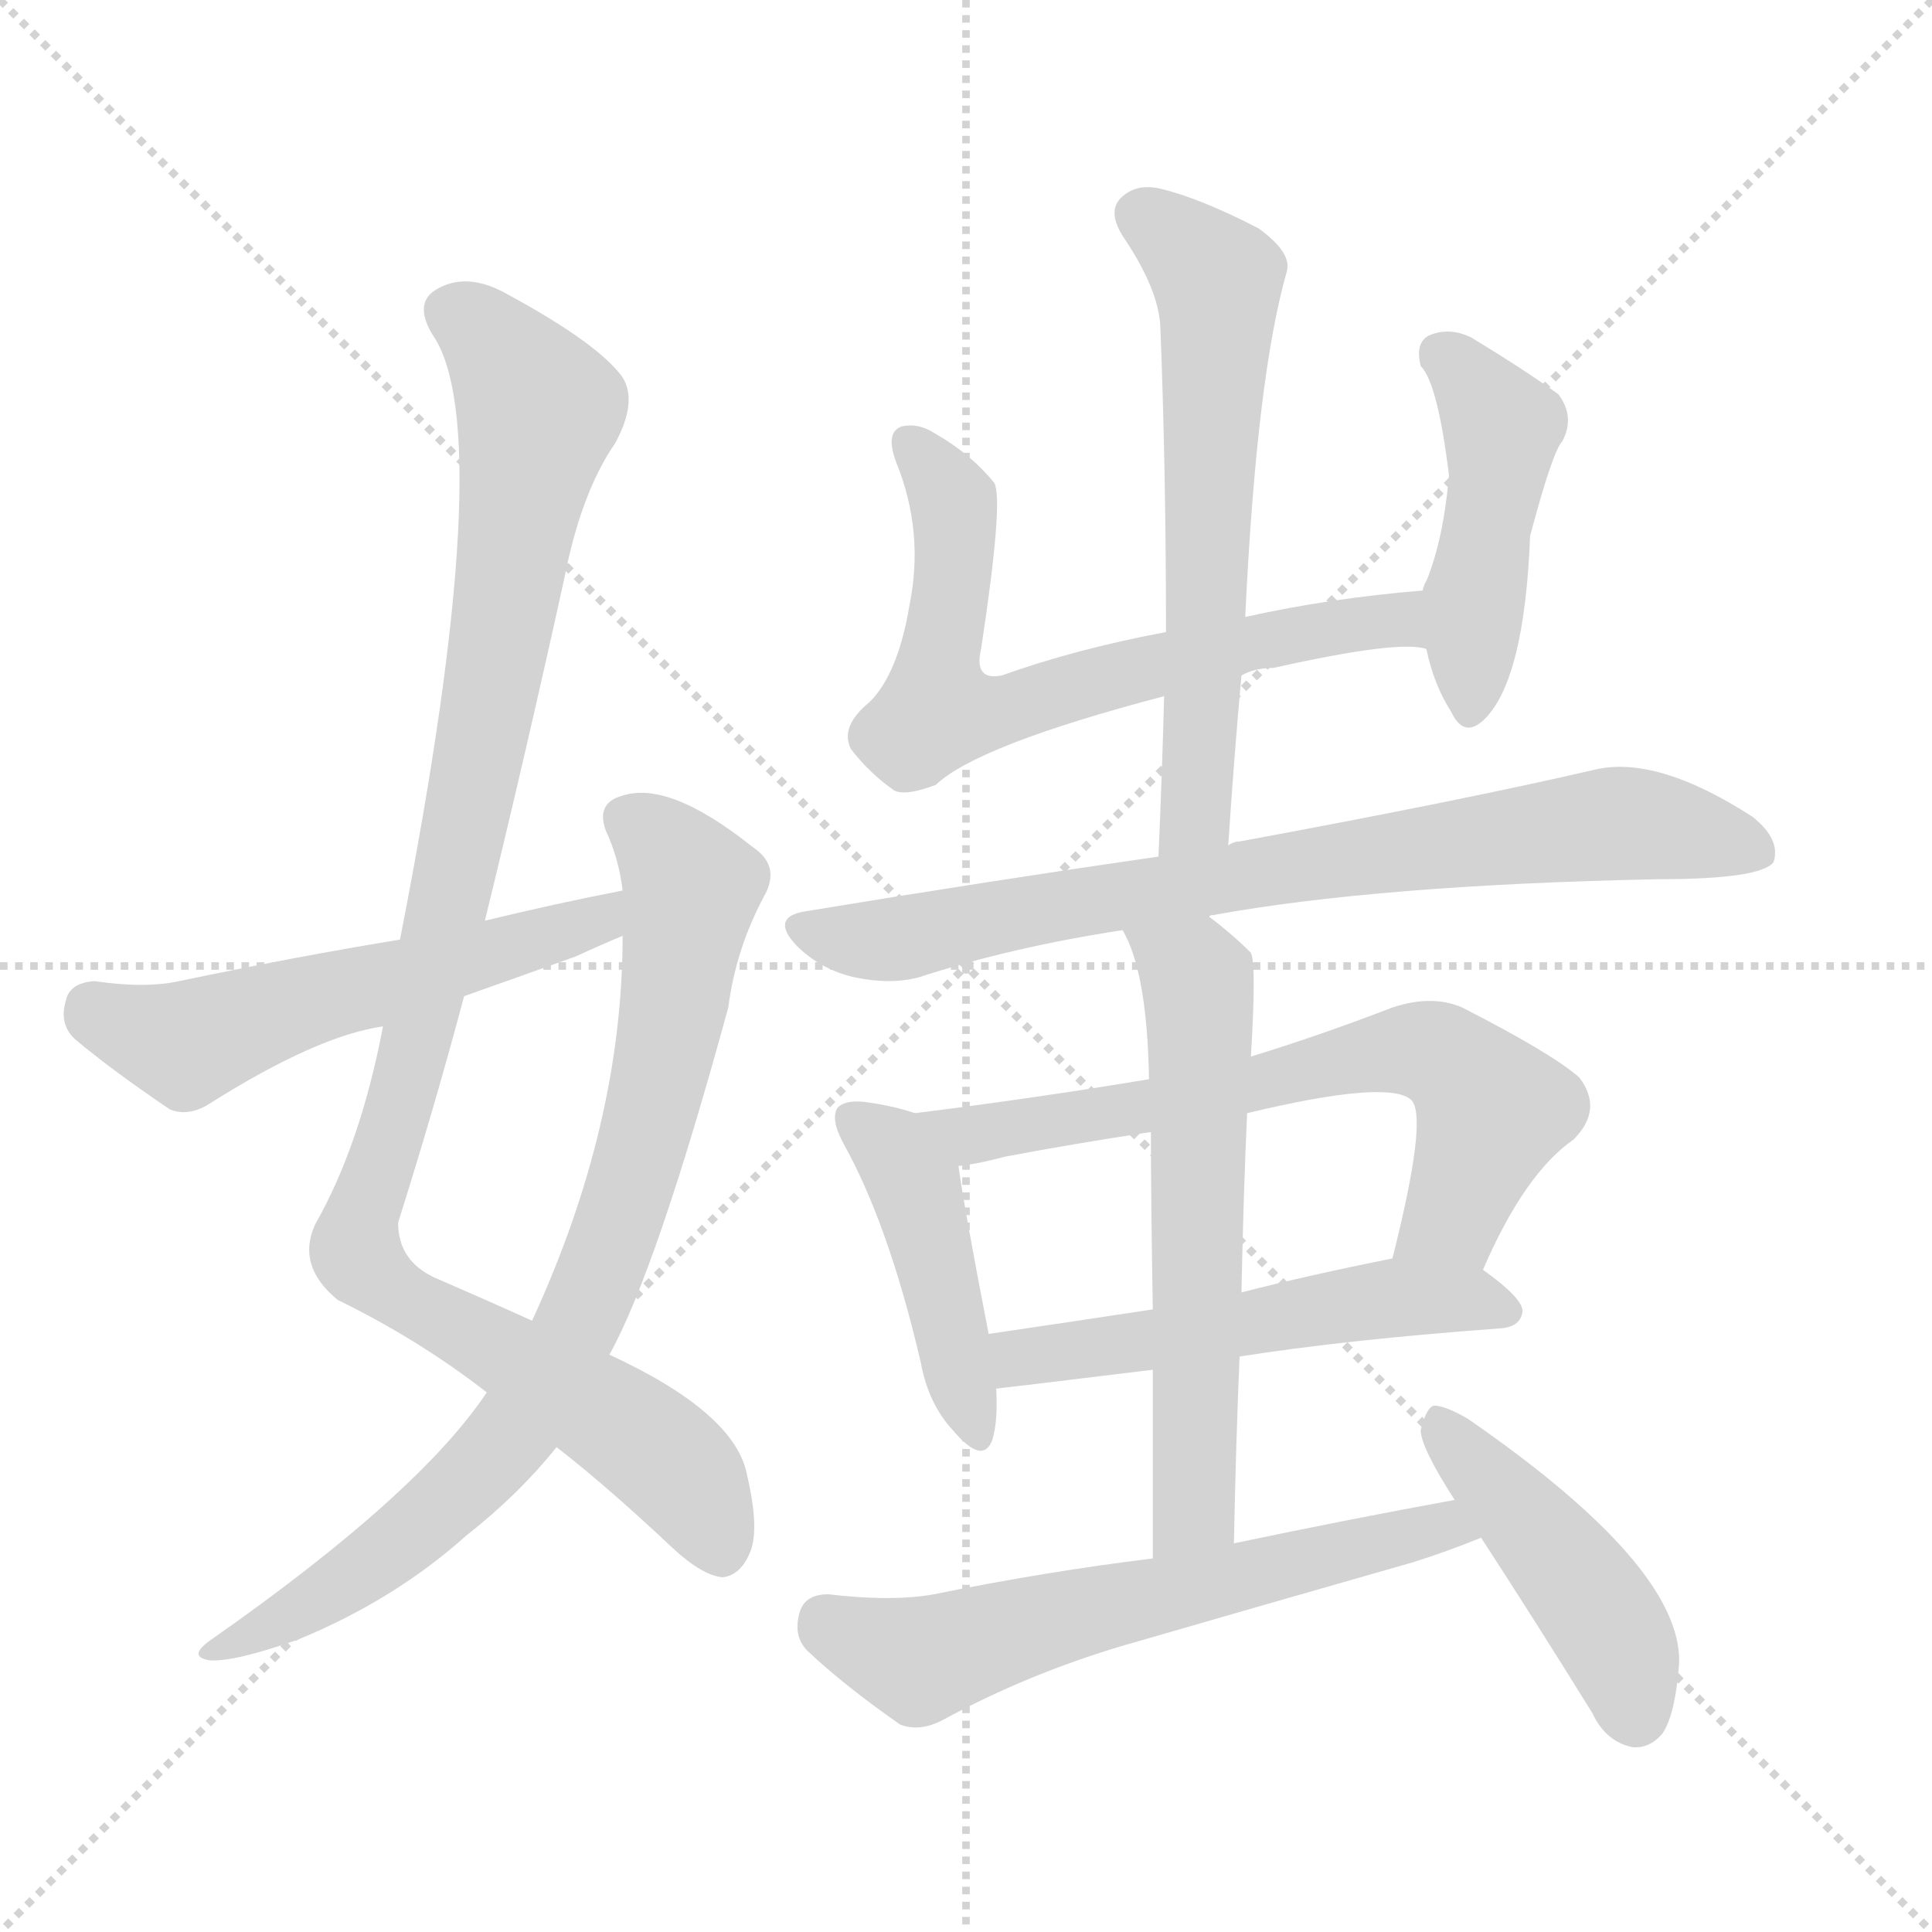 <svg xmlns="http://www.w3.org/2000/svg" version="1.1" viewBox="0 0 1024 1024">
  <g stroke="lightgray" stroke-dasharray="1,1" stroke-width="1" transform="scale(4, 4)">
    <line x1="0" y1="0" x2="256" y2="256" />
    <line x1="256" y1="0" x2="0" y2="256" />
    <line x1="128" y1="0" x2="128" y2="256" />
    <line x1="0" y1="128" x2="256" y2="128" />
  </g>
  <g transform="scale(1.0, -1.0) translate(0.0, -924.00)">
    <style type="text/css">
      
        @keyframes keyframes0 {
          from {
            stroke: blue;
            stroke-dashoffset: 1039;
            stroke-width: 128;
          }
          77% {
            animation-timing-function: step-end;
            stroke: blue;
            stroke-dashoffset: 0;
            stroke-width: 128;
          }
          to {
            stroke: black;
            stroke-width: 1024;
          }
        }
        #make-me-a-hanzi-animation-0 {
          animation: keyframes0 1.096s both;
          animation-delay: 0s;
          animation-timing-function: linear;
        }
      
        @keyframes keyframes1 {
          from {
            stroke: blue;
            stroke-dashoffset: 812;
            stroke-width: 128;
          }
          73% {
            animation-timing-function: step-end;
            stroke: blue;
            stroke-dashoffset: 0;
            stroke-width: 128;
          }
          to {
            stroke: black;
            stroke-width: 1024;
          }
        }
        #make-me-a-hanzi-animation-1 {
          animation: keyframes1 0.911s both;
          animation-delay: 1.096s;
          animation-timing-function: linear;
        }
      
        @keyframes keyframes2 {
          from {
            stroke: blue;
            stroke-dashoffset: 549;
            stroke-width: 128;
          }
          64% {
            animation-timing-function: step-end;
            stroke: blue;
            stroke-dashoffset: 0;
            stroke-width: 128;
          }
          to {
            stroke: black;
            stroke-width: 1024;
          }
        }
        #make-me-a-hanzi-animation-2 {
          animation: keyframes2 0.697s both;
          animation-delay: 2.006s;
          animation-timing-function: linear;
        }
      
        @keyframes keyframes3 {
          from {
            stroke: blue;
            stroke-dashoffset: 670;
            stroke-width: 128;
          }
          69% {
            animation-timing-function: step-end;
            stroke: blue;
            stroke-dashoffset: 0;
            stroke-width: 128;
          }
          to {
            stroke: black;
            stroke-width: 1024;
          }
        }
        #make-me-a-hanzi-animation-3 {
          animation: keyframes3 0.795s both;
          animation-delay: 2.703s;
          animation-timing-function: linear;
        }
      
        @keyframes keyframes4 {
          from {
            stroke: blue;
            stroke-dashoffset: 456;
            stroke-width: 128;
          }
          60% {
            animation-timing-function: step-end;
            stroke: blue;
            stroke-dashoffset: 0;
            stroke-width: 128;
          }
          to {
            stroke: black;
            stroke-width: 1024;
          }
        }
        #make-me-a-hanzi-animation-4 {
          animation: keyframes4 0.621s both;
          animation-delay: 3.498s;
          animation-timing-function: linear;
        }
      
        @keyframes keyframes5 {
          from {
            stroke: blue;
            stroke-dashoffset: 612;
            stroke-width: 128;
          }
          67% {
            animation-timing-function: step-end;
            stroke: blue;
            stroke-dashoffset: 0;
            stroke-width: 128;
          }
          to {
            stroke: black;
            stroke-width: 1024;
          }
        }
        #make-me-a-hanzi-animation-5 {
          animation: keyframes5 0.748s both;
          animation-delay: 4.119s;
          animation-timing-function: linear;
        }
      
        @keyframes keyframes6 {
          from {
            stroke: blue;
            stroke-dashoffset: 770;
            stroke-width: 128;
          }
          71% {
            animation-timing-function: step-end;
            stroke: blue;
            stroke-dashoffset: 0;
            stroke-width: 128;
          }
          to {
            stroke: black;
            stroke-width: 1024;
          }
        }
        #make-me-a-hanzi-animation-6 {
          animation: keyframes6 0.877s both;
          animation-delay: 4.868s;
          animation-timing-function: linear;
        }
      
        @keyframes keyframes7 {
          from {
            stroke: blue;
            stroke-dashoffset: 439;
            stroke-width: 128;
          }
          59% {
            animation-timing-function: step-end;
            stroke: blue;
            stroke-dashoffset: 0;
            stroke-width: 128;
          }
          to {
            stroke: black;
            stroke-width: 1024;
          }
        }
        #make-me-a-hanzi-animation-7 {
          animation: keyframes7 0.607s both;
          animation-delay: 5.744s;
          animation-timing-function: linear;
        }
      
        @keyframes keyframes8 {
          from {
            stroke: blue;
            stroke-dashoffset: 661;
            stroke-width: 128;
          }
          68% {
            animation-timing-function: step-end;
            stroke: blue;
            stroke-dashoffset: 0;
            stroke-width: 128;
          }
          to {
            stroke: black;
            stroke-width: 1024;
          }
        }
        #make-me-a-hanzi-animation-8 {
          animation: keyframes8 0.788s both;
          animation-delay: 6.351s;
          animation-timing-function: linear;
        }
      
        @keyframes keyframes9 {
          from {
            stroke: blue;
            stroke-dashoffset: 531;
            stroke-width: 128;
          }
          63% {
            animation-timing-function: step-end;
            stroke: blue;
            stroke-dashoffset: 0;
            stroke-width: 128;
          }
          to {
            stroke: black;
            stroke-width: 1024;
          }
        }
        #make-me-a-hanzi-animation-9 {
          animation: keyframes9 0.682s both;
          animation-delay: 7.139s;
          animation-timing-function: linear;
        }
      
        @keyframes keyframes10 {
          from {
            stroke: blue;
            stroke-dashoffset: 601;
            stroke-width: 128;
          }
          66% {
            animation-timing-function: step-end;
            stroke: blue;
            stroke-dashoffset: 0;
            stroke-width: 128;
          }
          to {
            stroke: black;
            stroke-width: 1024;
          }
        }
        #make-me-a-hanzi-animation-10 {
          animation: keyframes10 0.739s both;
          animation-delay: 7.821s;
          animation-timing-function: linear;
        }
      
        @keyframes keyframes11 {
          from {
            stroke: blue;
            stroke-dashoffset: 609;
            stroke-width: 128;
          }
          66% {
            animation-timing-function: step-end;
            stroke: blue;
            stroke-dashoffset: 0;
            stroke-width: 128;
          }
          to {
            stroke: black;
            stroke-width: 1024;
          }
        }
        #make-me-a-hanzi-animation-11 {
          animation: keyframes11 0.746s both;
          animation-delay: 8.561s;
          animation-timing-function: linear;
        }
      
        @keyframes keyframes12 {
          from {
            stroke: blue;
            stroke-dashoffset: 446;
            stroke-width: 128;
          }
          59% {
            animation-timing-function: step-end;
            stroke: blue;
            stroke-dashoffset: 0;
            stroke-width: 128;
          }
          to {
            stroke: black;
            stroke-width: 1024;
          }
        }
        #make-me-a-hanzi-animation-12 {
          animation: keyframes12 0.613s both;
          animation-delay: 9.306s;
          animation-timing-function: linear;
        }
      
    </style>
    
      <path d="M 257 436 Q 279 526 299 617 Q 308 663 326 689 Q 338 711 330 724 Q 317 742 269 768 Q 248 780 232 771 Q 219 764 229 747 Q 265 696 212 426 L 203 380 Q 191 317 167 275 Q 157 253 179 235 Q 222 214 258 186 L 295 157 Q 322 136 356 104 Q 372 89 383 88 Q 392 89 397 100 Q 403 112 396 142 Q 390 175 323 206 L 282 224 Q 260 234 230 247 Q 211 256 211 276 Q 230 336 246 396 L 257 436 Z" fill="lightgray" />
    
      <path d="M 258 186 Q 222 132 112 55 Q 99 46 111 44 Q 124 43 158 55 Q 209 76 247 110 Q 275 132 295 157 L 323 206 Q 348 251 386 390 Q 390 421 405 449 Q 414 465 399 475 Q 354 511 329 502 Q 316 498 321 484 Q 328 469 330 452 L 330 428 Q 330 328 282 224 L 258 186 Z" fill="lightgray" />
    
      <path d="M 330 452 Q 294 445 257 436 L 212 426 Q 157 417 95 404 Q 77 400 50 404 Q 37 403 35 394 Q 31 381 40 373 Q 59 357 90 336 Q 100 332 111 339 Q 168 375 203 380 L 246 396 Q 274 406 305 417 Q 318 423 330 428 C 358 440 359 458 330 452 Z" fill="lightgray" />
    
      <path d="M 658 566 Q 665 570 675 570 Q 742 585 756 580 C 786 577 784 614 754 611 Q 705 607 660 597 L 618 589 Q 570 580 531 566 Q 516 563 520 580 Q 532 659 527 668 Q 515 683 496 694 Q 487 700 478 698 Q 469 695 475 679 Q 490 642 482 603 Q 476 567 461 552 Q 445 539 451 527 Q 461 514 474 505 Q 480 502 496 508 Q 518 529 617 555 L 658 566 Z" fill="lightgray" />
    
      <path d="M 756 580 Q 760 561 769 547 Q 776 532 787 543 Q 808 564 811 640 Q 823 685 828 690 Q 835 703 826 715 Q 808 728 780 745 Q 768 751 757 746 Q 750 742 753 730 Q 762 721 768 672 Q 765 638 756 616 Q 755 615 754 611 L 756 580 Z" fill="lightgray" />
    
      <path d="M 651 476 Q 654 522 658 566 L 660 597 Q 666 724 682 780 Q 685 790 667 803 Q 636 819 615 824 Q 602 827 594 819 Q 587 812 595 799 Q 614 771 615 751 Q 618 675 618 589 L 617 555 Q 616 515 614 470 C 613 440 649 446 651 476 Z" fill="lightgray" />
    
      <path d="M 641 438 Q 641 439 643 439 Q 731 455 879 458 Q 933 458 940 467 Q 944 479 929 491 Q 878 524 845 516 Q 776 500 657 478 Q 654 478 651 476 L 614 470 Q 524 457 427 441 Q 408 438 422 423 Q 435 410 453 406 Q 472 402 487 406 Q 536 422 595 431 L 641 438 Z" fill="lightgray" />
    
      <path d="M 485 334 Q 473 338 458 340 Q 448 341 444 337 Q 440 331 447 318 Q 471 275 488 202 Q 492 180 505 166 Q 521 147 526 161 Q 529 171 528 188 L 524 217 Q 511 284 508 306 C 505 328 505 328 485 334 Z" fill="lightgray" />
    
      <path d="M 786 251 Q 808 302 834 320 Q 850 336 837 353 Q 822 366 775 390 Q 759 397 738 390 Q 699 375 663 364 L 609 352 Q 549 342 485 334 C 455 330 478 301 508 306 Q 518 307 533 311 Q 570 318 610 324 L 661 334 Q 736 352 748 341 Q 757 332 738 257 C 731 228 774 224 786 251 Z" fill="lightgray" />
    
      <path d="M 657 205 Q 714 214 796 220 Q 806 221 807 229 Q 807 236 786 251 C 769 263 767 263 738 257 Q 693 248 658 239 L 611 230 Q 565 223 524 217 C 494 213 498 185 528 188 Q 529 188 611 198 L 657 205 Z" fill="lightgray" />
    
      <path d="M 654 106 Q 655 158 657 205 L 658 239 Q 659 290 661 334 L 663 364 Q 666 413 663 419 Q 653 429 641 438 C 617 457 583 458 595 431 Q 608 409 609 352 L 610 324 Q 610 290 611 230 L 611 198 Q 611 155 611 98 C 611 68 653 76 654 106 Z" fill="lightgray" />
    
      <path d="M 771 129 Q 716 119 654 106 L 611 98 Q 554 91 495 79 Q 473 75 439 79 Q 427 79 424 70 Q 420 57 428 49 Q 447 31 477 10 Q 487 6 499 12 Q 545 37 596 52 Q 672 74 749 96 Q 768 102 785 109 C 813 120 801 134 771 129 Z" fill="lightgray" />
    
      <path d="M 785 109 Q 813 66 844 16 Q 851 1 865 -2 Q 874 -3 881 5 Q 888 15 890 43 Q 891 94 778 172 Q 766 179 760 179 Q 756 178 753 166 Q 753 157 771 129 L 785 109 Z" fill="lightgray" />
    
    
      <clipPath id="make-me-a-hanzi-clip-0">
        <path d="M 257 436 Q 279 526 299 617 Q 308 663 326 689 Q 338 711 330 724 Q 317 742 269 768 Q 248 780 232 771 Q 219 764 229 747 Q 265 696 212 426 L 203 380 Q 191 317 167 275 Q 157 253 179 235 Q 222 214 258 186 L 295 157 Q 322 136 356 104 Q 372 89 383 88 Q 392 89 397 100 Q 403 112 396 142 Q 390 175 323 206 L 282 224 Q 260 234 230 247 Q 211 256 211 276 Q 230 336 246 396 L 257 436 Z" />
      </clipPath>
      <path clip-path="url(#make-me-a-hanzi-clip-0)" d="M 239 758 L 264 739 L 286 706 L 239 448 L 189 271 L 190 256 L 222 230 L 345 158 L 365 138 L 381 103" fill="none" id="make-me-a-hanzi-animation-0" stroke-dasharray="911 1822" stroke-linecap="round" />
    
      <clipPath id="make-me-a-hanzi-clip-1">
        <path d="M 258 186 Q 222 132 112 55 Q 99 46 111 44 Q 124 43 158 55 Q 209 76 247 110 Q 275 132 295 157 L 323 206 Q 348 251 386 390 Q 390 421 405 449 Q 414 465 399 475 Q 354 511 329 502 Q 316 498 321 484 Q 328 469 330 452 L 330 428 Q 330 328 282 224 L 258 186 Z" />
      </clipPath>
      <path clip-path="url(#make-me-a-hanzi-clip-1)" d="M 331 490 L 343 484 L 367 454 L 344 329 L 309 227 L 279 174 L 249 140 L 185 86 L 115 49" fill="none" id="make-me-a-hanzi-animation-1" stroke-dasharray="684 1368" stroke-linecap="round" />
    
      <clipPath id="make-me-a-hanzi-clip-2">
        <path d="M 330 452 Q 294 445 257 436 L 212 426 Q 157 417 95 404 Q 77 400 50 404 Q 37 403 35 394 Q 31 381 40 373 Q 59 357 90 336 Q 100 332 111 339 Q 168 375 203 380 L 246 396 Q 274 406 305 417 Q 318 423 330 428 C 358 440 359 458 330 452 Z" />
      </clipPath>
      <path clip-path="url(#make-me-a-hanzi-clip-2)" d="M 49 390 L 99 370 L 306 432 L 324 446" fill="none" id="make-me-a-hanzi-animation-2" stroke-dasharray="421 842" stroke-linecap="round" />
    
      <clipPath id="make-me-a-hanzi-clip-3">
        <path d="M 658 566 Q 665 570 675 570 Q 742 585 756 580 C 786 577 784 614 754 611 Q 705 607 660 597 L 618 589 Q 570 580 531 566 Q 516 563 520 580 Q 532 659 527 668 Q 515 683 496 694 Q 487 700 478 698 Q 469 695 475 679 Q 490 642 482 603 Q 476 567 461 552 Q 445 539 451 527 Q 461 514 474 505 Q 480 502 496 508 Q 518 529 617 555 L 658 566 Z" />
      </clipPath>
      <path clip-path="url(#make-me-a-hanzi-clip-3)" d="M 483 689 L 501 667 L 506 649 L 497 547 L 531 547 L 613 572 L 716 593 L 741 595 L 754 588" fill="none" id="make-me-a-hanzi-animation-3" stroke-dasharray="542 1084" stroke-linecap="round" />
    
      <clipPath id="make-me-a-hanzi-clip-4">
        <path d="M 756 580 Q 760 561 769 547 Q 776 532 787 543 Q 808 564 811 640 Q 823 685 828 690 Q 835 703 826 715 Q 808 728 780 745 Q 768 751 757 746 Q 750 742 753 730 Q 762 721 768 672 Q 765 638 756 616 Q 755 615 754 611 L 756 580 Z" />
      </clipPath>
      <path clip-path="url(#make-me-a-hanzi-clip-4)" d="M 765 736 L 796 698 L 781 605 L 779 548" fill="none" id="make-me-a-hanzi-animation-4" stroke-dasharray="328 656" stroke-linecap="round" />
    
      <clipPath id="make-me-a-hanzi-clip-5">
        <path d="M 651 476 Q 654 522 658 566 L 660 597 Q 666 724 682 780 Q 685 790 667 803 Q 636 819 615 824 Q 602 827 594 819 Q 587 812 595 799 Q 614 771 615 751 Q 618 675 618 589 L 617 555 Q 616 515 614 470 C 613 440 649 446 651 476 Z" />
      </clipPath>
      <path clip-path="url(#make-me-a-hanzi-clip-5)" d="M 605 810 L 646 772 L 635 500 L 619 477" fill="none" id="make-me-a-hanzi-animation-5" stroke-dasharray="484 968" stroke-linecap="round" />
    
      <clipPath id="make-me-a-hanzi-clip-6">
        <path d="M 641 438 Q 641 439 643 439 Q 731 455 879 458 Q 933 458 940 467 Q 944 479 929 491 Q 878 524 845 516 Q 776 500 657 478 Q 654 478 651 476 L 614 470 Q 524 457 427 441 Q 408 438 422 423 Q 435 410 453 406 Q 472 402 487 406 Q 536 422 595 431 L 641 438 Z" />
      </clipPath>
      <path clip-path="url(#make-me-a-hanzi-clip-6)" d="M 425 432 L 478 427 L 670 463 L 861 488 L 932 473" fill="none" id="make-me-a-hanzi-animation-6" stroke-dasharray="642 1284" stroke-linecap="round" />
    
      <clipPath id="make-me-a-hanzi-clip-7">
        <path d="M 485 334 Q 473 338 458 340 Q 448 341 444 337 Q 440 331 447 318 Q 471 275 488 202 Q 492 180 505 166 Q 521 147 526 161 Q 529 171 528 188 L 524 217 Q 511 284 508 306 C 505 328 505 328 485 334 Z" />
      </clipPath>
      <path clip-path="url(#make-me-a-hanzi-clip-7)" d="M 452 332 L 473 316 L 484 296 L 516 166" fill="none" id="make-me-a-hanzi-animation-7" stroke-dasharray="311 622" stroke-linecap="round" />
    
      <clipPath id="make-me-a-hanzi-clip-8">
        <path d="M 786 251 Q 808 302 834 320 Q 850 336 837 353 Q 822 366 775 390 Q 759 397 738 390 Q 699 375 663 364 L 609 352 Q 549 342 485 334 C 455 330 478 301 508 306 Q 518 307 533 311 Q 570 318 610 324 L 661 334 Q 736 352 748 341 Q 757 332 738 257 C 731 228 774 224 786 251 Z" />
      </clipPath>
      <path clip-path="url(#make-me-a-hanzi-clip-8)" d="M 493 333 L 523 323 L 758 367 L 771 360 L 791 335 L 770 279 L 745 267" fill="none" id="make-me-a-hanzi-animation-8" stroke-dasharray="533 1066" stroke-linecap="round" />
    
      <clipPath id="make-me-a-hanzi-clip-9">
        <path d="M 657 205 Q 714 214 796 220 Q 806 221 807 229 Q 807 236 786 251 C 769 263 767 263 738 257 Q 693 248 658 239 L 611 230 Q 565 223 524 217 C 494 213 498 185 528 188 Q 529 188 611 198 L 657 205 Z" />
      </clipPath>
      <path clip-path="url(#make-me-a-hanzi-clip-9)" d="M 529 195 L 547 206 L 734 235 L 778 236 L 797 229" fill="none" id="make-me-a-hanzi-animation-9" stroke-dasharray="403 806" stroke-linecap="round" />
    
      <clipPath id="make-me-a-hanzi-clip-10">
        <path d="M 654 106 Q 655 158 657 205 L 658 239 Q 659 290 661 334 L 663 364 Q 666 413 663 419 Q 653 429 641 438 C 617 457 583 458 595 431 Q 608 409 609 352 L 610 324 Q 610 290 611 230 L 611 198 Q 611 155 611 98 C 611 68 653 76 654 106 Z" />
      </clipPath>
      <path clip-path="url(#make-me-a-hanzi-clip-10)" d="M 603 430 L 635 405 L 637 376 L 633 129 L 617 106" fill="none" id="make-me-a-hanzi-animation-10" stroke-dasharray="473 946" stroke-linecap="round" />
    
      <clipPath id="make-me-a-hanzi-clip-11">
        <path d="M 771 129 Q 716 119 654 106 L 611 98 Q 554 91 495 79 Q 473 75 439 79 Q 427 79 424 70 Q 420 57 428 49 Q 447 31 477 10 Q 487 6 499 12 Q 545 37 596 52 Q 672 74 749 96 Q 768 102 785 109 C 813 120 801 134 771 129 Z" />
      </clipPath>
      <path clip-path="url(#make-me-a-hanzi-clip-11)" d="M 437 65 L 487 44 L 710 102 L 763 114 L 777 111" fill="none" id="make-me-a-hanzi-animation-11" stroke-dasharray="481 962" stroke-linecap="round" />
    
      <clipPath id="make-me-a-hanzi-clip-12">
        <path d="M 785 109 Q 813 66 844 16 Q 851 1 865 -2 Q 874 -3 881 5 Q 888 15 890 43 Q 891 94 778 172 Q 766 179 760 179 Q 756 178 753 166 Q 753 157 771 129 L 785 109 Z" />
      </clipPath>
      <path clip-path="url(#make-me-a-hanzi-clip-12)" d="M 762 170 L 847 71 L 861 45 L 867 16" fill="none" id="make-me-a-hanzi-animation-12" stroke-dasharray="318 636" stroke-linecap="round" />
    
  </g>
</svg>